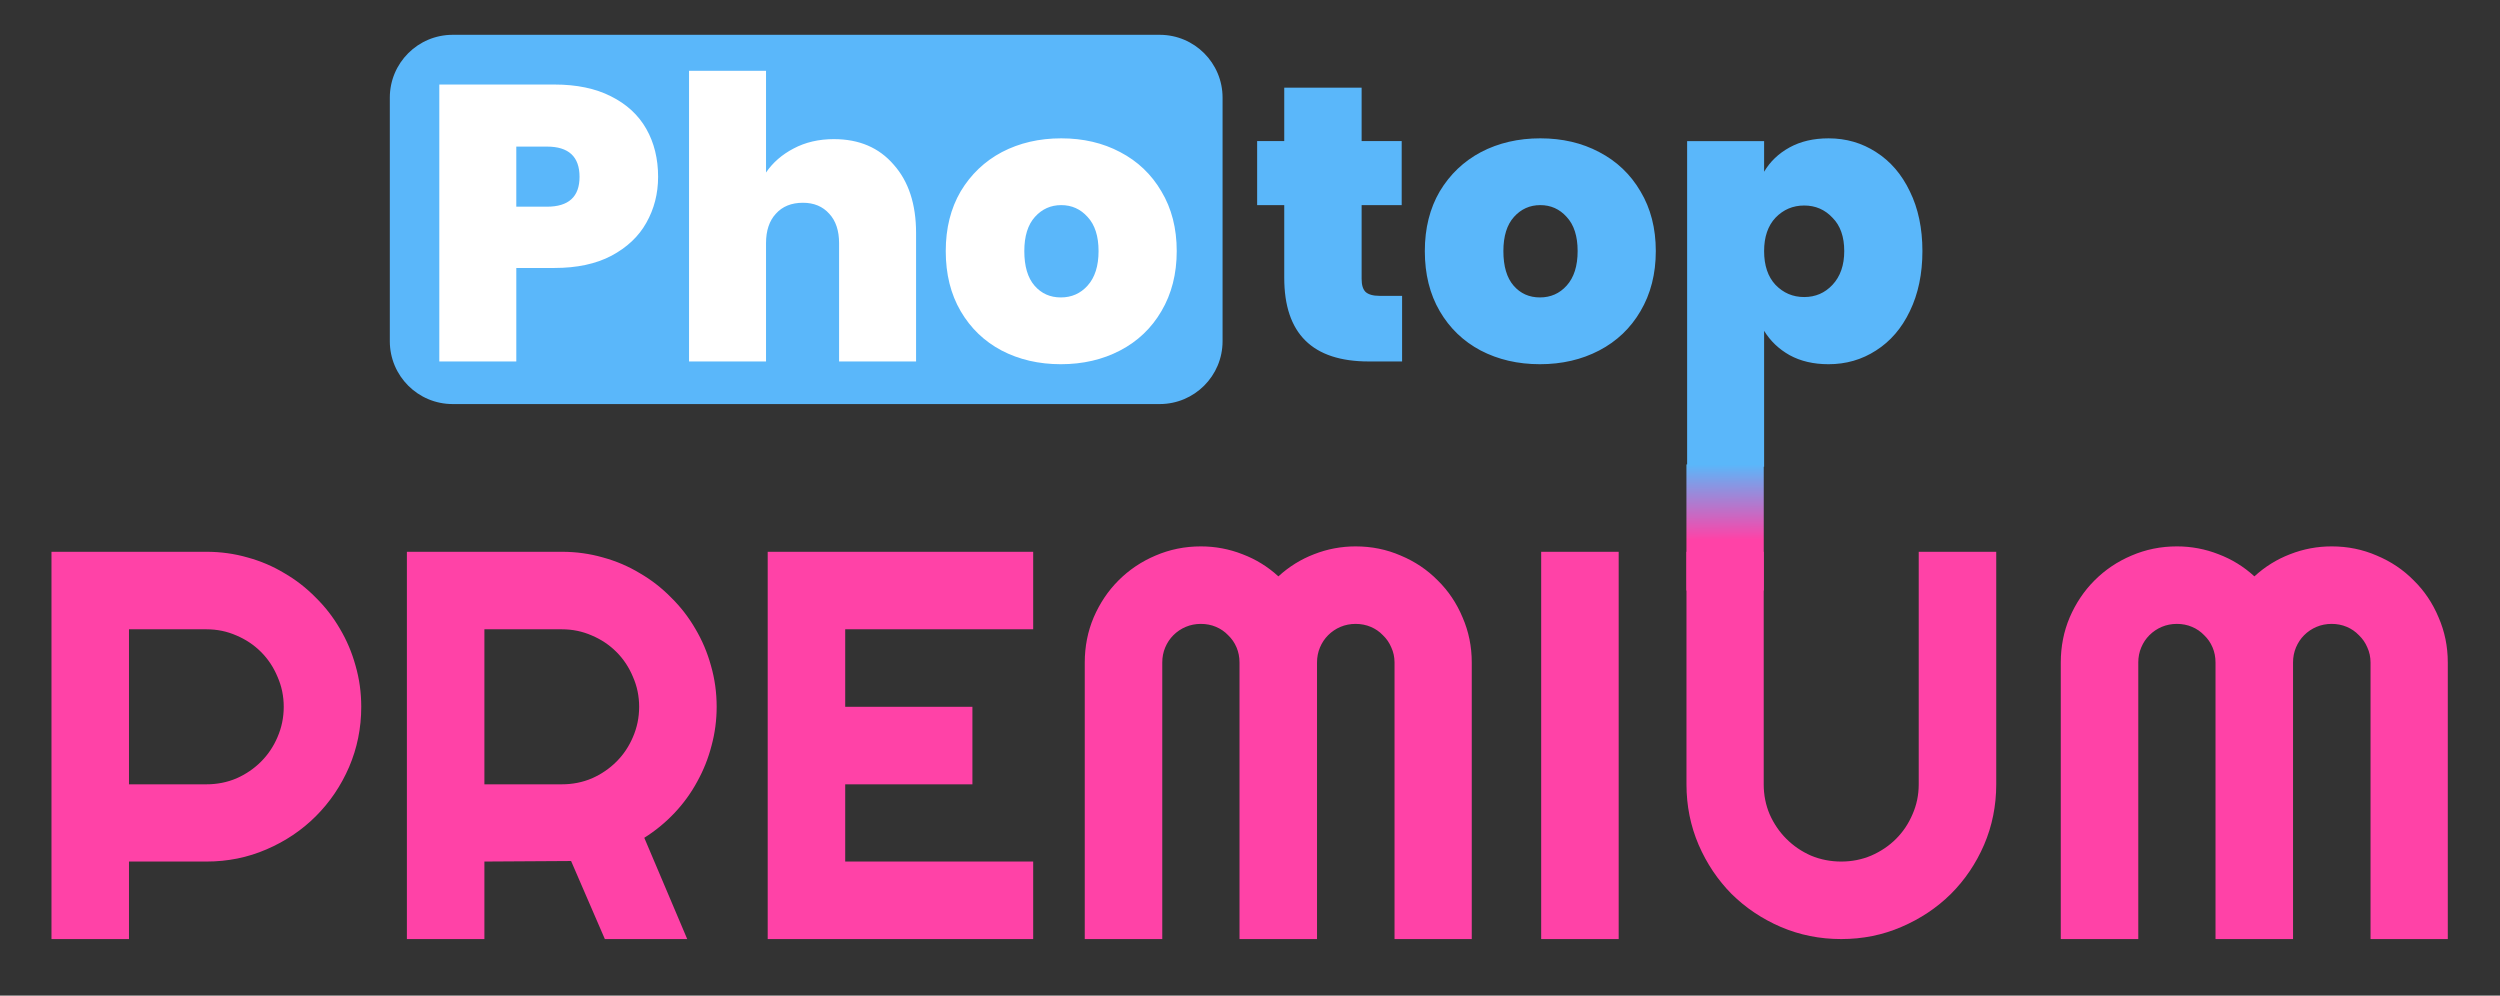 <svg id="eLnXCsdjSiK1" xmlns="http://www.w3.org/2000/svg" xmlns:xlink="http://www.w3.org/1999/xlink" viewBox="0 0 1130 450" shape-rendering="geometricPrecision" text-rendering="geometricPrecision"><rect x="0" y="0" width="1130" height="450" fill="#333333" stroke="none"/><defs><linearGradient id="eLnXCsdjSiK7-fill" x1="18.2" y1="0" x2="18.3" y2="34" spreadMethod="pad" gradientUnits="userSpaceOnUse" gradientTransform="translate(0 0)"><stop id="eLnXCsdjSiK7-fill-0" offset="0%" stop-color="#5ab7fa"/><stop id="eLnXCsdjSiK7-fill-1" offset="100%" stop-color="#ff42a7"/></linearGradient></defs><g transform="matrix(.957 0 0 0.957-580.907 6.166)"><path d="M420.634,10h-333.95C70.29,10,57,23.29,57,39.684v115.028c0,16.394,13.29,29.685,29.684,29.685h333.95c16.395,0,29.685-13.291,29.685-29.685v-115.028C450.319,23.29,437.029,10,420.634,10Z" transform="translate(734.12 0)" fill="#5ab7fa"/><path d="M183.715,77.08c0,7.915-1.854,15.151-5.566,21.707-3.586,6.431-9.09,11.626-16.511,15.584-7.298,3.835-16.265,5.751-26.902,5.751h-17.996v44.156h-36.364v-130.797h54.359c10.513,0,19.419,1.855,26.716,5.566c7.421,3.711,12.987,8.844,16.697,15.399c3.712,6.555,5.566,14.1,5.566,22.635ZM131.211,91.18c10.266,0,15.399-4.699,15.399-14.099c0-9.524-5.133-14.286-15.399-14.286h-14.471v28.385h14.471ZM266.784,59.269c11.875,0,21.274,4.02,28.2,12.059c7.051,7.916,10.575,18.676,10.575,32.281v60.668h-36.362v-55.844c0-5.937-1.547-10.575-4.639-13.915-3.092-3.462-7.236-5.194-12.431-5.194-5.442,0-9.708,1.732-12.801,5.194-3.092,3.34-4.638,7.978-4.638,13.915v55.844h-36.363v-137.291h36.363v48.051c3.216-4.699,7.545-8.472,12.987-11.317c5.565-2.969,11.936-4.453,19.109-4.453ZM373.935,165.577c-10.389,0-19.728-2.164-28.015-6.494-8.162-4.329-14.594-10.513-19.294-18.552-4.701-8.04-7.05-17.502-7.05-28.386c0-10.761,2.349-20.161,7.05-28.201c4.823-8.039,11.317-14.223,19.48-18.552c8.287-4.329,17.625-6.494,28.015-6.494s19.666,2.164,27.83,6.494c8.286,4.329,14.78,10.514,19.48,18.552c4.823,8.04,7.236,17.44,7.236,28.201c0,10.76-2.413,20.222-7.236,28.386-4.7,8.039-11.194,14.223-19.48,18.552-8.287,4.33-17.626,6.494-28.016,6.494Zm0-31.54c5.072,0,9.277-1.855,12.616-5.566c3.463-3.834,5.195-9.276,5.195-16.326c0-7.051-1.732-12.431-5.195-16.141-3.339-3.711-7.482-5.566-12.43-5.566-4.947,0-9.091,1.855-12.43,5.566-3.34,3.71-5.01,9.09-5.01,16.141c0,7.174,1.608,12.616,4.824,16.326c3.216,3.711,7.359,5.566,12.43,5.566Z" transform="translate(734.12 0)" fill="#fff"/><path d="M535.106,133.295v30.983h-15.771c-26.592,0-39.888-13.172-39.888-39.517v-34.323h-12.801v-30.241h12.801v-25.232h36.549v25.232h18.924v30.241h-18.924v34.879c0,2.845.618,4.886,1.856,6.123c1.361,1.237,3.587,1.855,6.679,1.855h10.575Zm65.102,32.282c-10.391,0-19.729-2.164-28.016-6.494-8.162-4.329-14.595-10.513-19.294-18.552-4.701-8.04-7.051-17.502-7.051-28.386c0-10.761,2.35-20.161,7.051-28.201c4.823-8.039,11.316-14.223,19.48-18.552c8.287-4.329,17.625-6.494,28.014-6.494c10.391,0,19.667,2.164,27.83,6.494c8.286,4.329,14.781,10.514,19.48,18.552c4.824,8.04,7.236,17.44,7.236,28.201c0,10.76-2.412,20.222-7.236,28.386-4.699,8.039-11.194,14.223-19.48,18.552-8.287,4.33-17.625,6.494-28.014,6.494Zm0-31.54c5.071,0,9.276-1.855,12.615-5.566c3.464-3.834,5.195-9.276,5.195-16.326c0-7.051-1.731-12.431-5.195-16.141-3.339-3.711-7.483-5.566-12.431-5.566-4.947,0-9.09,1.855-12.429,5.566-3.34,3.71-5.01,9.09-5.01,16.141c0,7.174,1.608,12.616,4.824,16.326c3.215,3.711,7.359,5.566,12.431,5.566ZM706.096,74.668c2.844-4.823,6.864-8.658,12.06-11.503c5.194-2.845,11.316-4.267,18.367-4.267c8.287,0,15.769,2.164,22.448,6.494c6.803,4.329,12.122,10.514,15.956,18.552c3.958,8.04,5.937,17.44,5.937,28.201c0,10.76-1.979,20.222-5.937,28.386-3.834,8.039-9.153,14.223-15.956,18.552-6.679,4.33-14.161,6.494-22.448,6.494-7.051,0-13.173-1.423-18.367-4.268-5.072-2.845-9.092-6.679-12.06-11.502v64.193h-36.363v-153.803h36.363v14.471Zm37.847,37.477c0-6.803-1.854-12.06-5.566-15.77-3.586-3.834-8.039-5.752-13.358-5.752-5.318,0-9.832,1.918-13.542,5.752-3.588,3.834-5.381,9.091-5.381,15.77c0,6.802,1.793,12.121,5.381,15.955c3.71,3.834,8.224,5.752,13.542,5.752c5.319,0,9.772-1.918,13.358-5.752c3.712-3.958,5.566-9.276,5.566-15.955Z" transform="translate(734.12 0)" fill="#5ab7fa"/></g><g transform="translate(-645.162 14.465)"><rect width="36.4" height="57" rx="0" ry="0" transform="matrix(.96 0 0 1 1407.431 195.459)" fill="url(#eLnXCsdjSiK7-fill)"/><path d="M108.27,273.985v70.069h35.034c4.801,0,9.318-.895,13.55-2.686c4.231-1.872,7.934-4.394,11.108-7.568s5.656-6.877,7.446-11.109c1.872-4.313,2.808-8.87,2.808-13.671c0-4.802-.936-9.319-2.808-13.55-1.79-4.313-4.272-8.057-7.446-11.231s-6.877-5.656-11.108-7.446c-4.232-1.872-8.749-2.808-13.55-2.808h-35.034Zm0,140.015h-35.035v-175.049h70.069c6.429,0,12.614.855,18.554,2.564c5.941,1.627,11.475,3.987,16.602,7.08c5.208,3.011,9.928,6.673,14.16,10.986c4.313,4.232,7.975,8.952,10.986,14.16c3.093,5.209,5.453,10.783,7.081,16.724c1.709,5.941,2.563,12.125,2.563,18.555c0,9.602-1.831,18.676-5.493,27.221-3.662,8.464-8.667,15.869-15.015,22.217-6.347,6.348-13.794,11.353-22.339,15.015-8.463,3.662-17.496,5.493-27.099,5.493h-35.034v35.034ZM268.914,273.985v70.069h35.034c4.802,0,9.318-.895,13.55-2.686c4.232-1.872,7.935-4.394,11.108-7.568c3.174-3.174,5.656-6.877,7.447-11.109c1.871-4.313,2.807-8.87,2.807-13.671c0-4.802-.936-9.319-2.807-13.55-1.791-4.313-4.273-8.057-7.447-11.231-3.173-3.174-6.876-5.656-11.108-7.446-4.232-1.872-8.748-2.808-13.55-2.808h-35.034Zm0,140.015h-35.034v-175.049h70.068c6.429,0,12.614.855,18.555,2.564c5.941,1.627,11.475,3.987,16.601,7.08c5.209,3.011,9.929,6.673,14.161,10.986c4.313,4.232,7.975,8.952,10.986,14.16c3.092,5.209,5.452,10.783,7.08,16.724c1.709,5.941,2.564,12.125,2.564,18.555c0,6.022-.774,11.881-2.32,17.578-1.465,5.696-3.621,11.108-6.47,16.235-2.766,5.127-6.184,9.847-10.253,14.16s-8.627,8.057-13.672,11.231L360.589,414h-37.232l-15.258-35.278-39.185.244v35.034Zm248.047,0h-119.995v-175.049h119.995v35.034h-84.961v35.035h57.495v35.034h-57.495v34.912h84.961v35.034Zm198.242,0h-34.912v-125c0-2.441-.488-4.72-1.465-6.836-.895-2.116-2.156-3.947-3.784-5.493-1.546-1.628-3.377-2.889-5.493-3.784s-4.395-1.343-6.836-1.343c-2.442,0-4.72.448-6.836,1.343s-3.988,2.156-5.615,3.784c-1.547,1.546-2.767,3.377-3.662,5.493-.896,2.116-1.343,4.395-1.343,6.836v125h-35.034v-125c0-2.441-.448-4.72-1.343-6.836s-2.157-3.947-3.784-5.493c-1.547-1.628-3.378-2.889-5.493-3.784-2.116-.895-4.395-1.343-6.836-1.343-2.442,0-4.72.448-6.836,1.343s-3.988,2.156-5.616,3.784c-1.546,1.546-2.766,3.377-3.662,5.493-.895,2.116-1.342,4.395-1.342,6.836v125h-35.035v-125c0-7.243,1.343-14.038,4.029-20.386c2.767-6.429,6.51-12.003,11.23-16.723c4.802-4.802,10.376-8.545,16.724-11.231c6.429-2.767,13.265-4.15,20.508-4.15c6.51,0,12.776,1.18,18.798,3.54c6.023,2.278,11.434,5.615,16.236,10.01c4.801-4.395,10.172-7.732,16.113-10.01c6.022-2.36,12.288-3.54,18.799-3.54c7.243,0,14.038,1.383,20.386,4.15c6.429,2.686,12.003,6.429,16.723,11.231c4.802,4.72,8.545,10.294,11.231,16.723c2.767,6.348,4.15,13.143,4.15,20.386v125Zm66.406,0h-35.034v-175.049h35.034v175.049Zm170.655-69.946c0,9.684-1.831,18.799-5.493,27.343-3.663,8.464-8.667,15.87-15.015,22.217-6.348,6.267-13.794,11.231-22.339,14.893-8.464,3.662-17.537,5.493-27.222,5.493-9.684,0-18.799-1.831-27.343-5.493-8.464-3.662-15.87-8.626-22.217-14.893-6.267-6.347-11.231-13.753-14.893-22.217-3.662-8.544-5.493-17.659-5.493-27.343v-105.103h34.912v105.103c0,4.801.895,9.318,2.686,13.55c1.871,4.231,4.394,7.934,7.568,11.108s6.877,5.697,11.108,7.568c4.314,1.791,8.871,2.686,13.672,2.686c4.802,0,9.318-.895,13.55-2.686c4.313-1.871,8.057-4.394,11.231-7.568c3.173-3.174,5.656-6.877,7.446-11.108c1.872-4.232,2.807-8.749,2.807-13.55v-105.103h35.035v105.103ZM1156.37,414h-34.92v-125c0-2.441-.49-4.72-1.46-6.836-.9-2.116-2.16-3.947-3.79-5.493-1.54-1.628-3.37-2.889-5.49-3.784-2.11-.895-4.39-1.343-6.83-1.343-2.45,0-4.73.448-6.84,1.343-2.12.895-3.99,2.156-5.62,3.784-1.54,1.546-2.76,3.377-3.66,5.493-.89,2.116-1.34,4.395-1.34,6.836v125h-35.04v-125c0-2.441-.44-4.72-1.34-6.836-.89-2.116-2.15-3.947-3.78-5.493-1.55-1.628-3.38-2.889-5.5-3.784-2.11-.895-4.39-1.343-6.83-1.343s-4.72.448-6.84,1.343c-2.11.895-3.98,2.156-5.61,3.784-1.55,1.546-2.77,3.377-3.66,5.493-.9,2.116-1.35,4.395-1.35,6.836v125h-35.032v-125c0-7.243,1.343-14.038,4.029-20.386c2.767-6.429,6.51-12.003,11.23-16.723c4.803-4.802,10.373-8.545,16.723-11.231c6.43-2.767,13.27-4.15,20.51-4.15c6.51,0,12.78,1.18,18.8,3.54c6.02,2.278,11.43,5.615,16.23,10.01c4.8-4.395,10.18-7.732,16.12-10.01c6.02-2.36,12.28-3.54,18.8-3.54c7.24,0,14.03,1.383,20.38,4.15c6.43,2.686,12,6.429,16.72,11.231c4.81,4.72,8.55,10.294,11.23,16.723c2.77,6.348,4.16,13.143,4.16,20.386v125Z" transform="translate(595.197-4.01)" fill="#ff42a7"/></g></svg>
